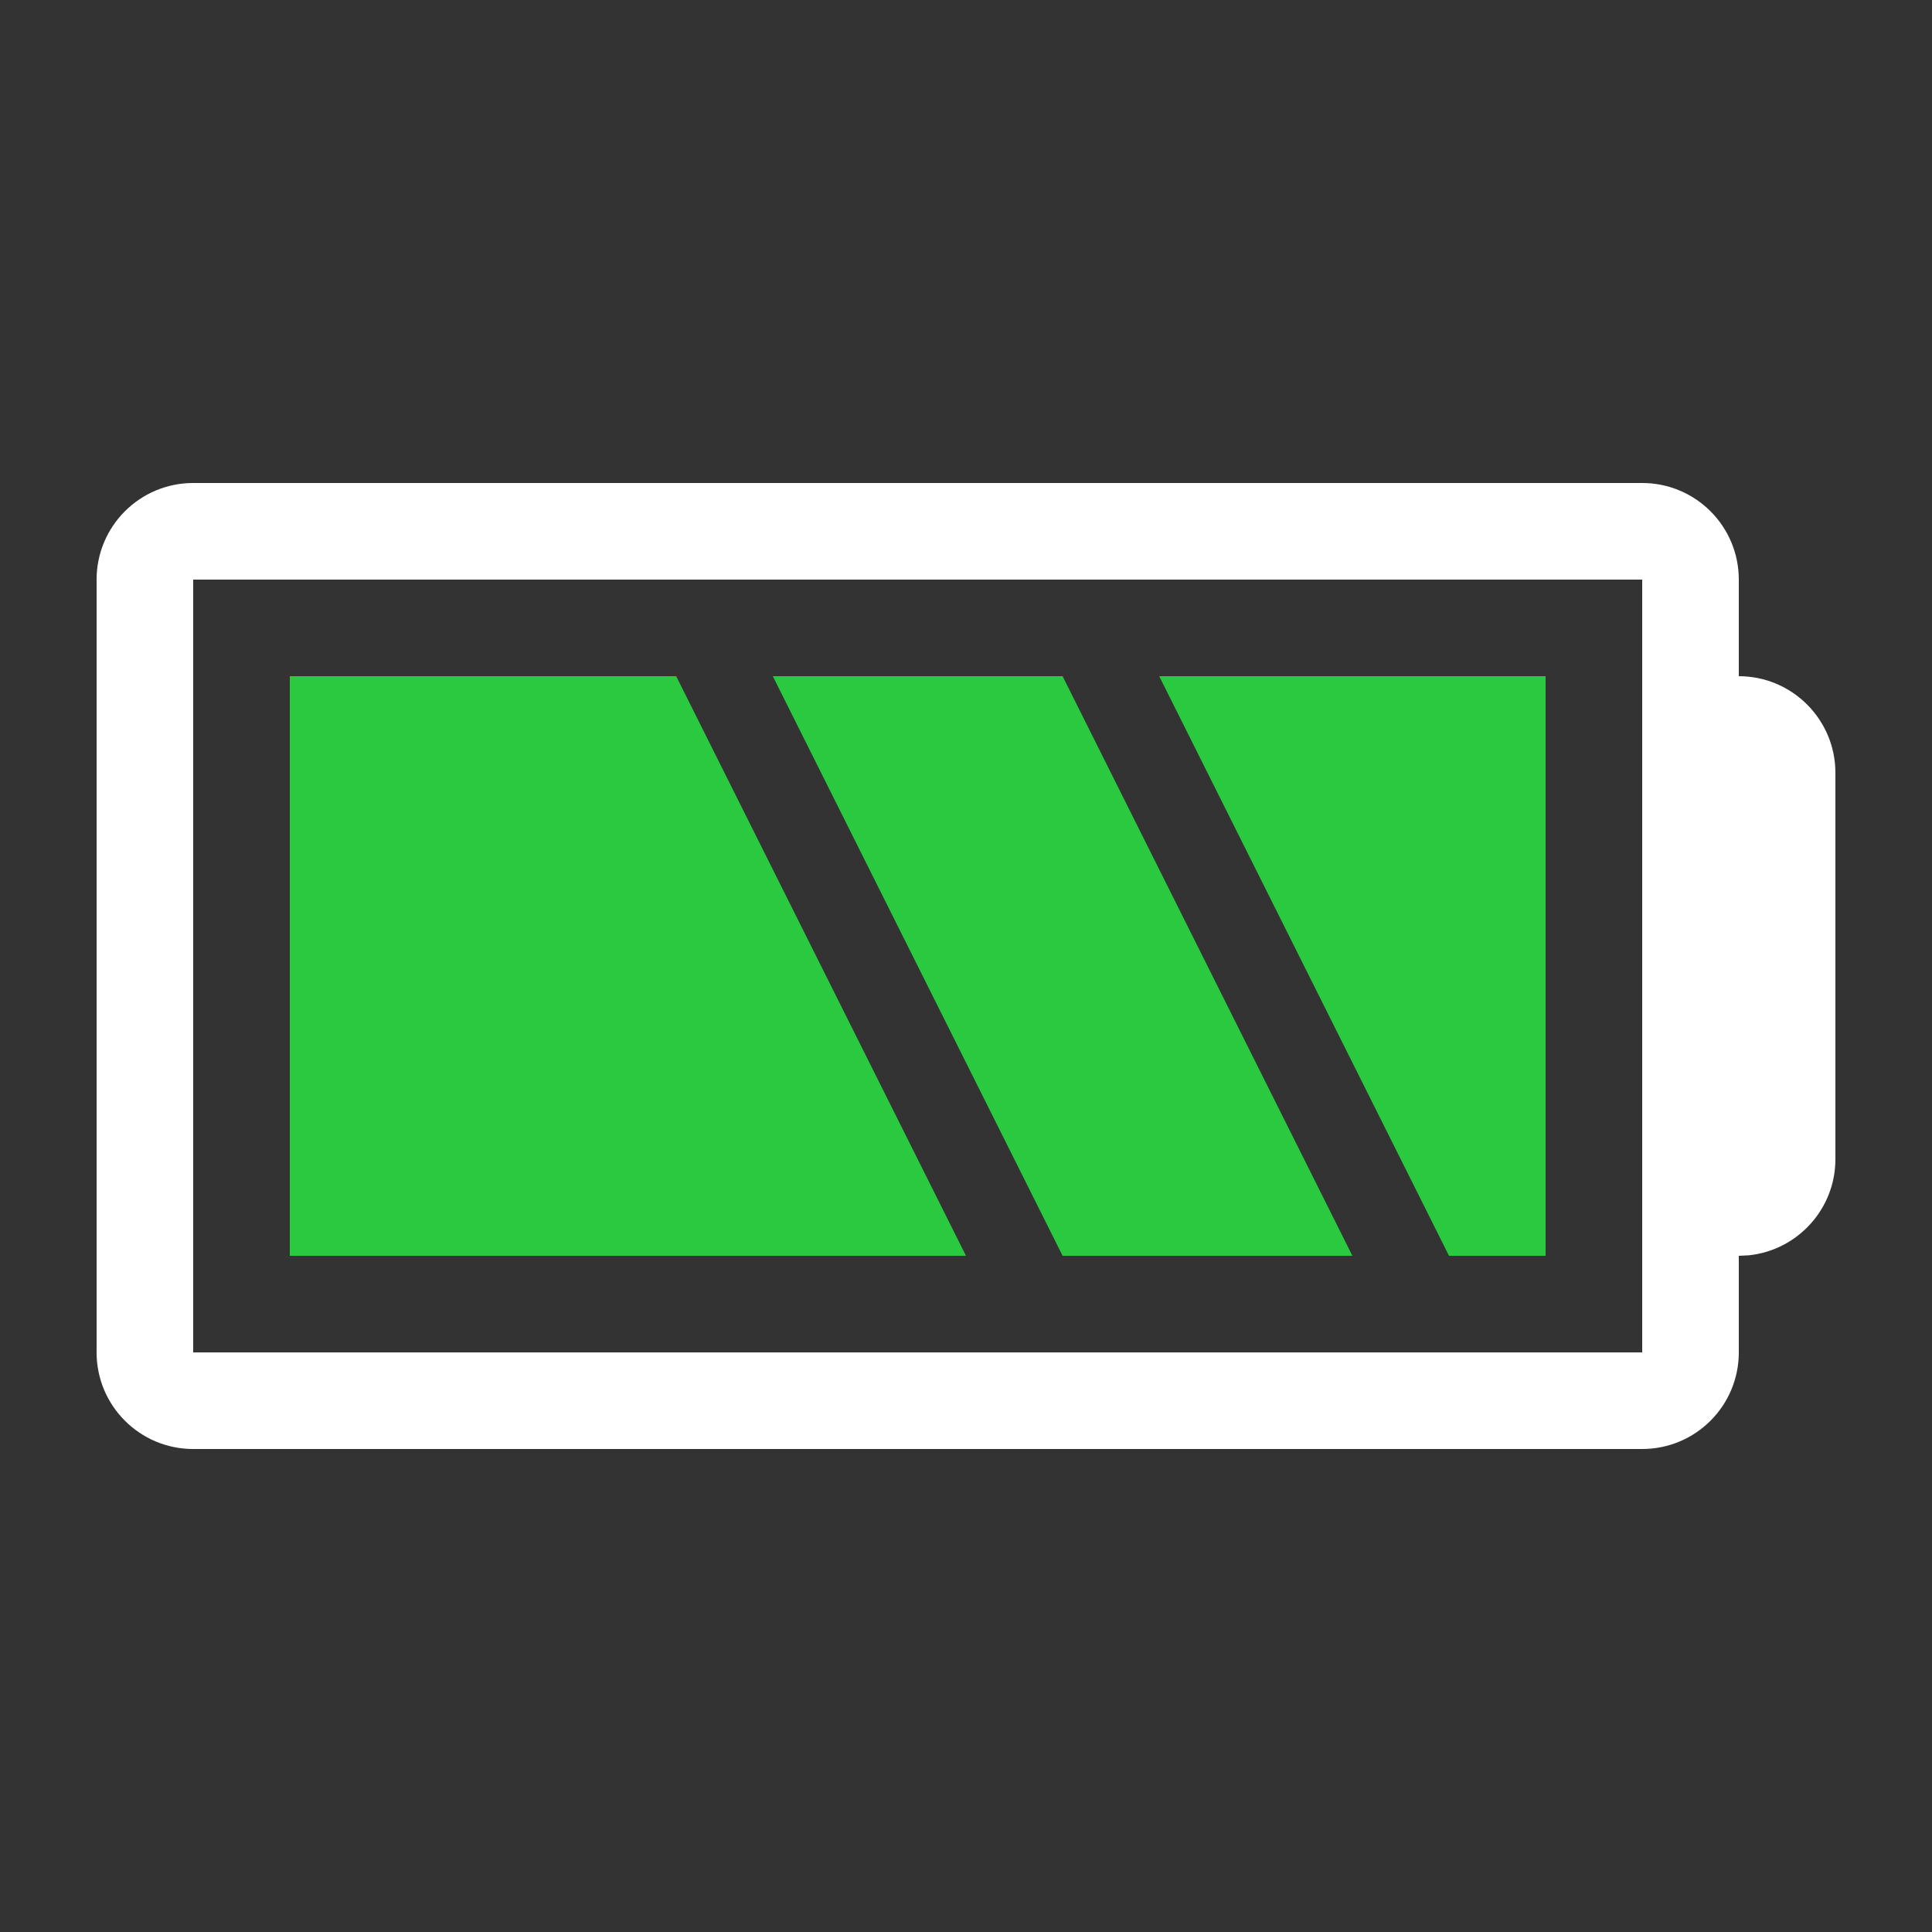 <?xml version="1.0" encoding="UTF-8"?>
<svg width="24px" height="24px" viewBox="0 0 24 24" version="1.1" xmlns="http://www.w3.org/2000/svg" xmlns:xlink="http://www.w3.org/1999/xlink">
    <rect x="0" y="0" width="24" height="24" fill="#333333" stroke="none"/>
    <!-- Generator: Sketch 58 (84663) - https://sketch.com -->
    <title>video-info-battery-full</title>
    <desc>Created with Sketch.</desc>
    <g id="video-info-battery-full" stroke="none" stroke-width="1" fill="none" fill-rule="evenodd">
        <g id="Icon-/-Device-/-Video-/-Info-/-Battery-/-Full">
            <polygon id="Path" fill="#2AC940" fill-rule="evenodd" points="3.6 8.4 8.4 8.4 12 15.6 3.6 15.6"></polygon>
            <polygon id="Path" fill="#2AC940" fill-rule="evenodd" points="9.6 8.4 13.2 8.4 16.8 15.6 13.2 15.6"></polygon>
            <polygon id="Path" fill="#2AC940" fill-rule="evenodd" points="14.4 8.4 19.2 8.4 19.2 15.6 18 15.6"></polygon>
            <path d="M20.4,6 C21.063,6 21.6,6.537 21.6,7.2 L21.6,8.4 C22.262,8.4 22.8,8.938 22.8,9.6 L22.8,14.4 C22.8,15.021 22.327,15.532 21.723,15.594 L21.6,15.6 L21.6,16.8 C21.6,17.463 21.063,18 20.4,18 L2.4,18 C1.737,18 1.2,17.463 1.2,16.8 L1.2,7.2 C1.2,6.537 1.737,6 2.4,6 L20.4,6 Z M20.4,7.2 L2.4,7.2 L2.4,16.8 L20.4,16.8 L20.4,7.2 Z" id="Combined-Shape" fill="#FFFFFF" fill-rule="nonzero"></path>
        </g>
    </g>
</svg>